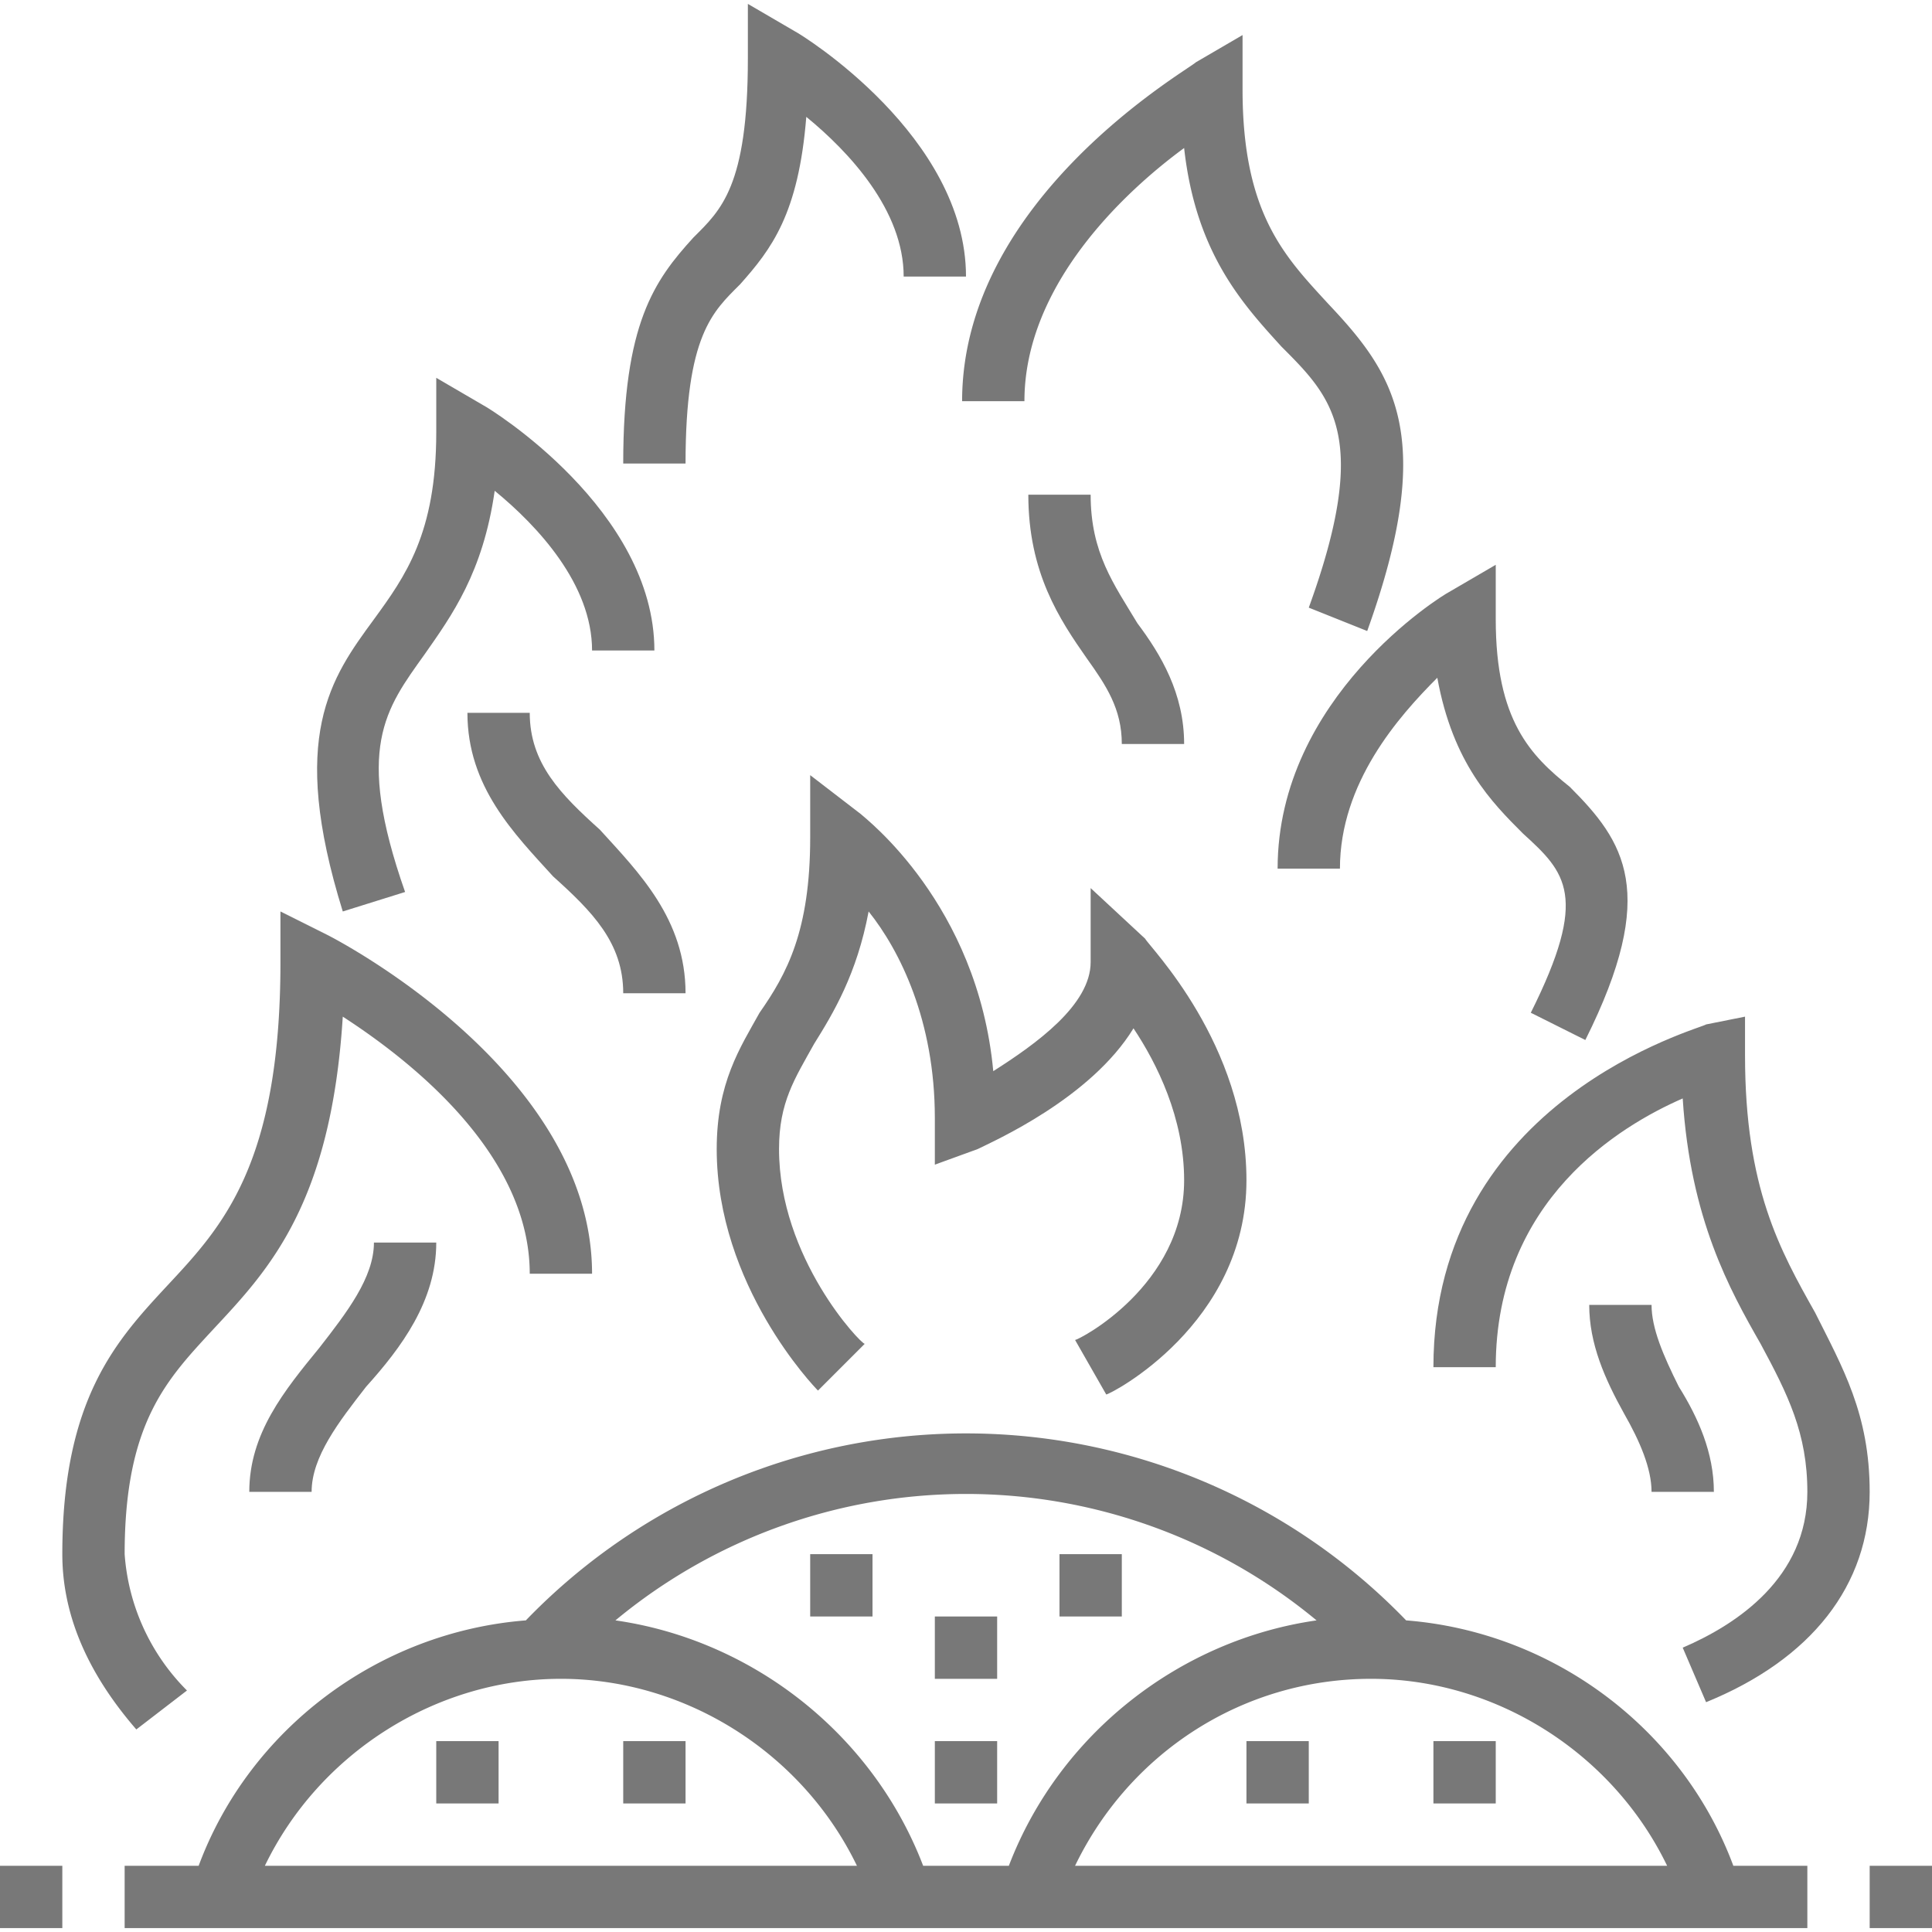 <svg viewBox="0 -1 496 496" xmlns="http://www.w3.org/2000/svg">
    <style>
        .ms1 {
        fill: rgb(120,120,120);
        }
    </style>
    <path
            class="ms1"
            d="M361 415a157 157 0 0 0-226 0c-38 3-71 28-84 63H32v16h432v-16h-19c-13-35-46-60-84-63zm67 63H276c14-29 43-48 76-48 32 0 62 19 76 48zm-90-63c-35 5-66 29-79 63h-22c-13-34-44-58-79-63a141 141 0 0 1 180 0zm-194 15c32 0 62 19 76 48H68c14-29 44-48 76-48zm0 0M48 433a55 55 0 0 1-16-35c0-34 11-45 23-58 14-15 30-32 33-80 17 11 48 35 48 66h16c0-52-66-86-68-87l-12-6v13c0 52-15 68-29 83-13 14-27 29-27 69 0 15 6 30 19 45zm0 0M263 102c0-30 26-54 41-65 3 27 15 40 25 51 13 13 23 23 7 67l15 6c18-50 7-66-10-84-11-12-22-23-22-55V8l-12 7c-2 2-60 35-60 87zm0 0"
    />
    <path
            class="ms1"
            d="M276 343l8 14c1 0 36-18 36-55 0-35-25-60-26-62l-14-13v19c0 11-14 21-25 28-4-43-33-65-34-66l-13-10v16c0 24-6 35-13 45-5 9-11 18-11 35 0 35 25 61 26 62l12-12c-1 0-22-22-22-50 0-12 4-18 9-27 5-8 11-18 14-34 8 10 17 28 17 53v12l11-4c4-2 29-13 40-31 6 9 13 23 13 39 0 27-27 41-28 41zm0 0M208 398h16v16h-16zm0 0M272 398h16v16h-16zm0 0M112 446h16v16h-16zm0 0M160 446h16v16h-16zm0 0M368 446h16v16h-16zm0 0M240 446h16v16h-16zm0 0M320 446h16v16h-16zm0 0M104 228c-13-37-5-47 5-61 7-10 15-21 18-42 11 9 25 24 25 41h16c0-36-42-62-44-63l-12-7v14c0 26-8 37-16 48-11 15-22 30-8 75zm0 0M328 222h16c0-22 15-39 25-49 4 22 14 32 22 40 11 10 17 16 2 46l14 7c19-38 10-51-4-65-10-8-19-17-19-43v-14l-12 7c-2 1-44 27-44 71zm0 0M190 72c8-9 15-18 17-43 11 9 25 24 25 41h16c0-36-42-62-44-63l-12-7v14c0 33-7 39-14 46-10 11-18 22-18 58h16c0-33 7-39 14-46zm0 0M368 350h16c0-43 32-62 48-69 2 31 12 49 20 63 7 13 12 23 12 38 0 22-18 34-32 40l6 14c27-11 42-30 42-54 0-20-7-32-14-46-9-16-18-32-18-66v-10l-10 2c-1 1-70 19-70 88zm0 0M288 190h16c0-13-6-23-12-31-6-10-12-18-12-33h-16c0 20 8 32 15 42 5 7 9 13 9 22zm0 0M64 382h16c0-9 7-18 14-27 9-10 18-22 18-37H96c0 9-7 18-14 27-9 11-18 22-18 37zm0 0"
    />
    <path
            class="ms1"
            d="M136 182h-16c0 19 12 31 22 42 10 9 18 17 18 30h16c0-19-12-31-22-42-10-9-18-17-18-30zm0 0M424 334h-16c0 10 4 19 9 28 4 7 7 14 7 20h16c0-10-4-19-9-27-4-8-7-15-7-21zm0 0M0 478h16v16H0zm0 0M480 478h16v16h-16zm0 0M240 414h16v16h-16zm0 0"
    />
</svg>
